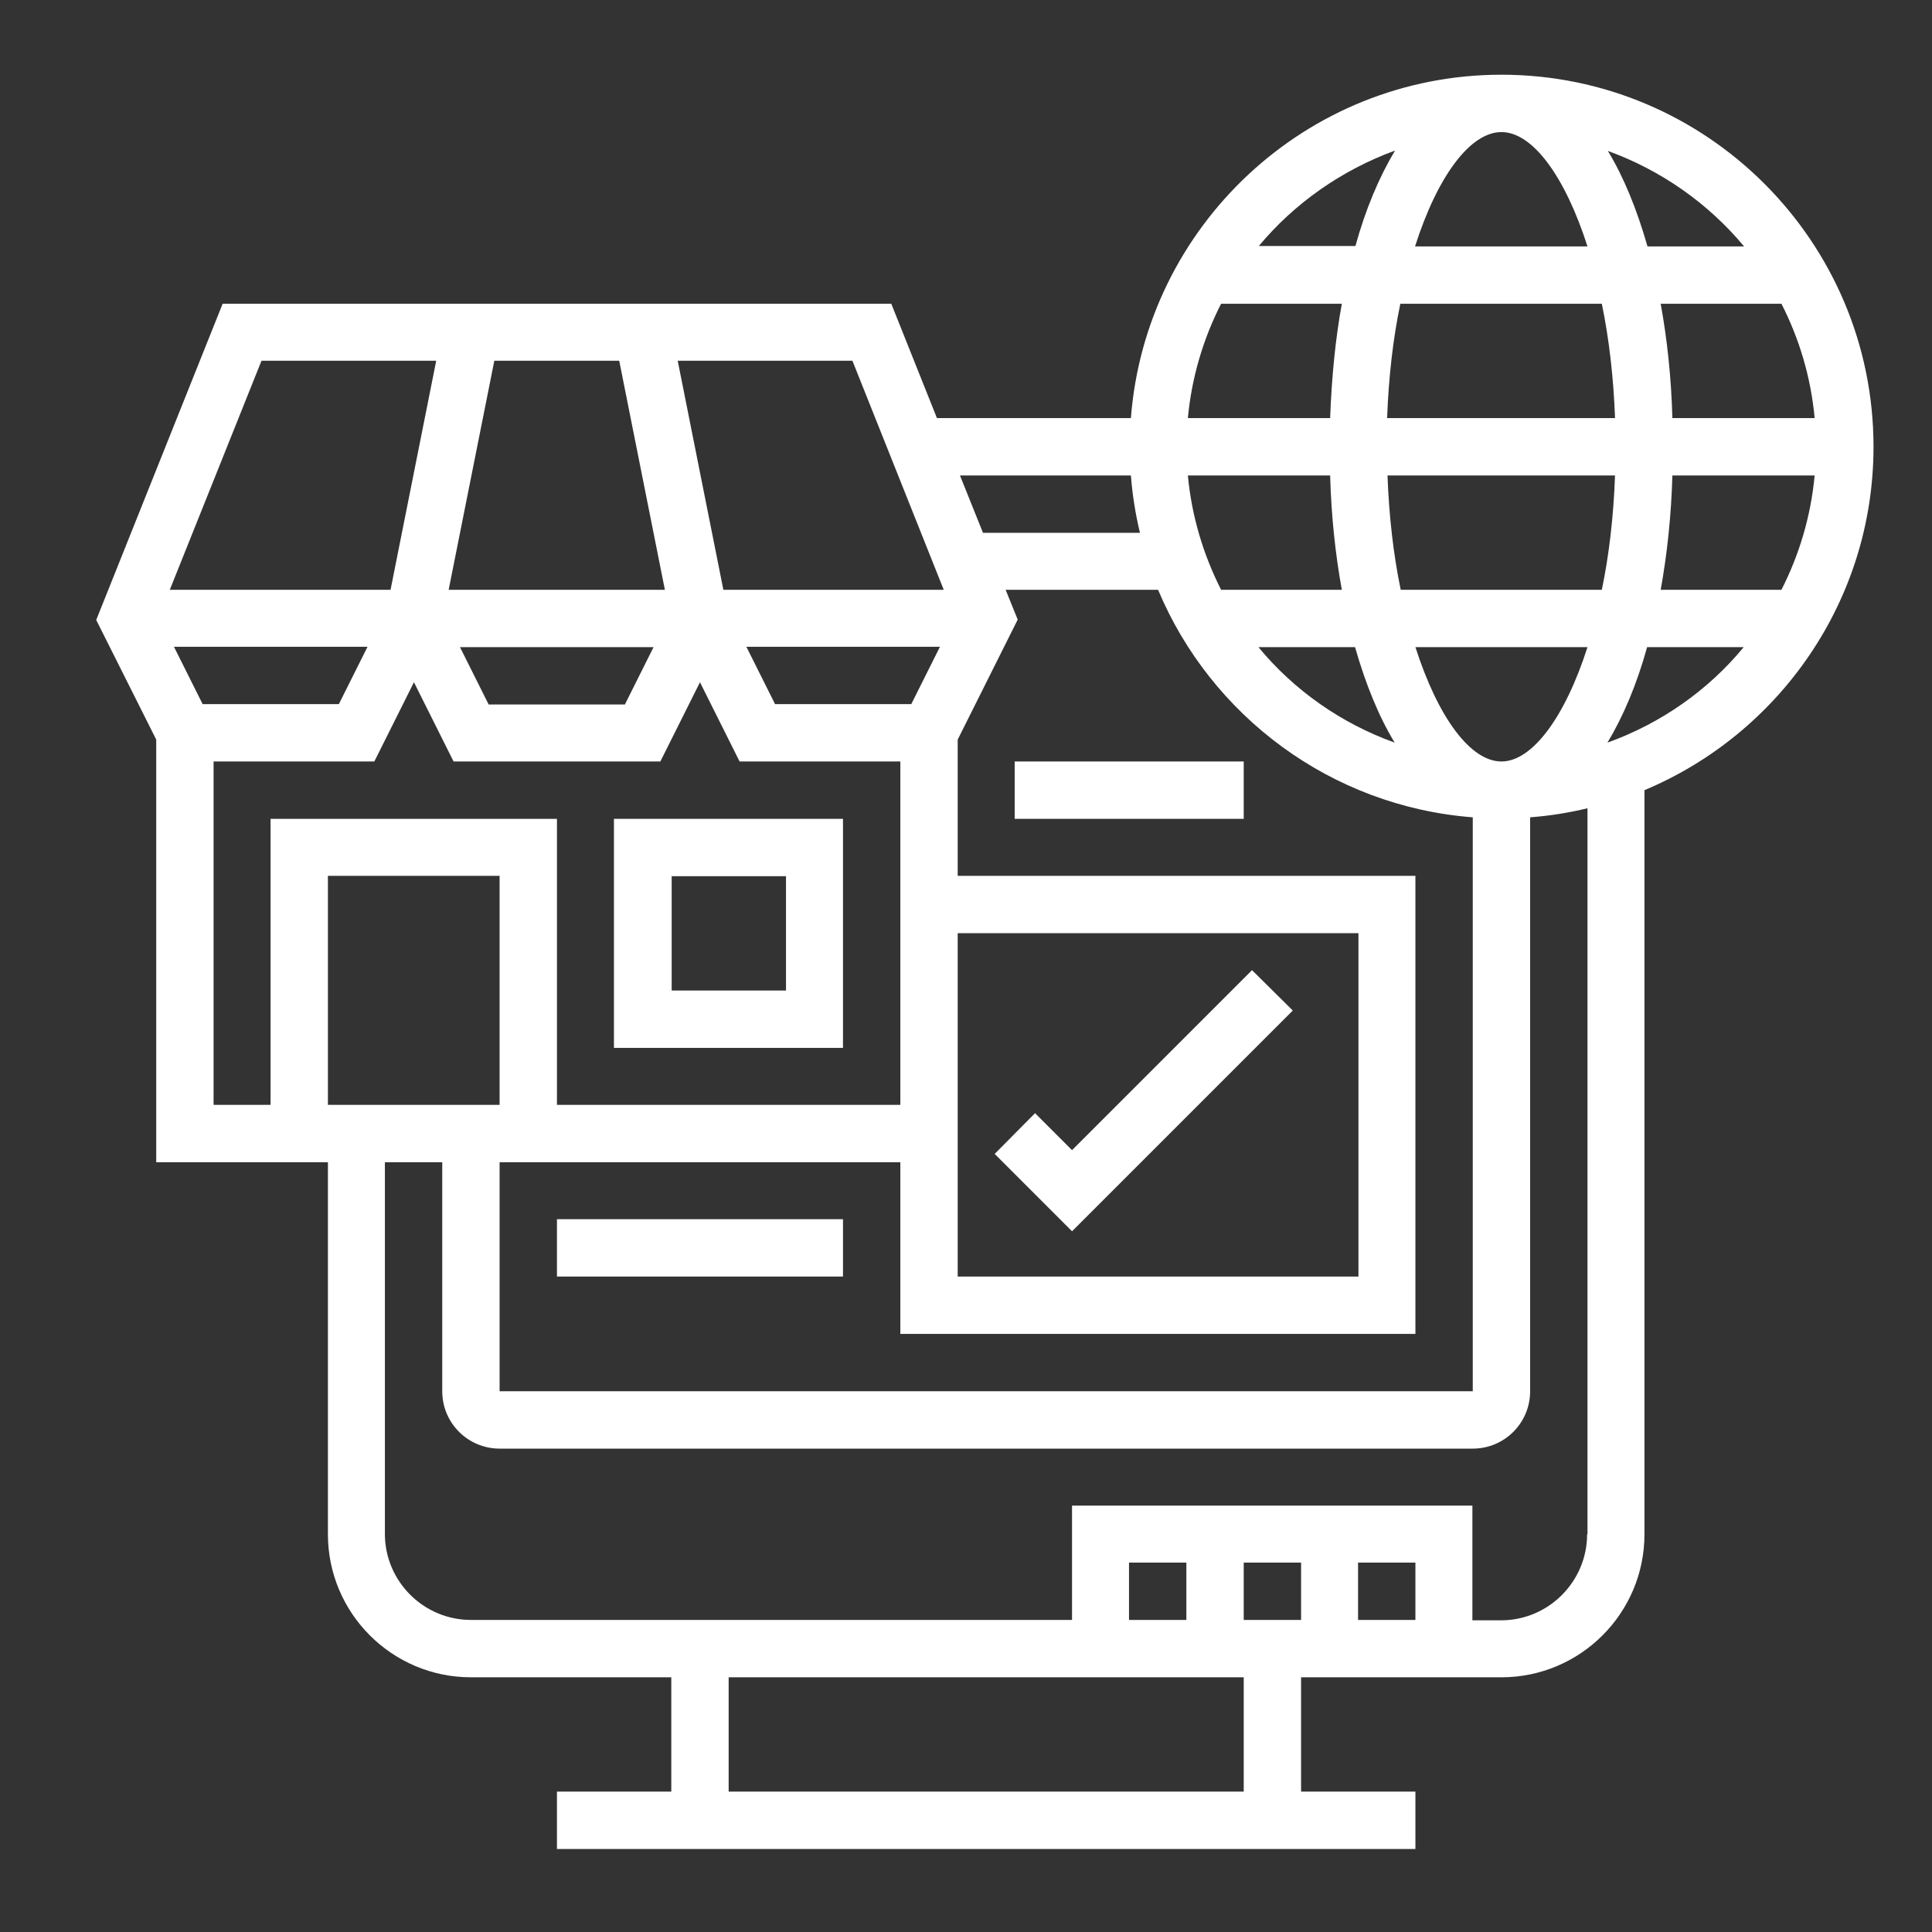 <?xml version="1.0" encoding="utf-8"?>
<!-- Generator: Adobe Illustrator 24.1.0, SVG Export Plug-In . SVG Version: 6.00 Build 0)  -->
<svg version="1.1" id="Layer_1" xmlns="http://www.w3.org/2000/svg" xmlns:xlink="http://www.w3.org/1999/xlink" x="0px" y="0px"
	 viewBox="0 0 512 512" style="enable-background:new 0 0 512 512;" xml:space="preserve">
<rect x="0" y="0" width="512" height="512" fill="#333333" stroke="none"/>
<style type="text/css">
	.st0{fill:#FFFFFF;}
	.st1{fill:#FFFFFF;stroke:#FFFFFF;stroke-width:3;stroke-miterlimit:10;}
	.st2{fill:#FFFFFF;stroke:#FFFFFF;stroke-width:4;stroke-miterlimit:10;}
	.st3{fill:#FFFFFF;stroke:#FFFFFF;stroke-width:5;stroke-miterlimit:10;}
	.st4{fill-rule:evenodd;clip-rule:evenodd;fill:#FFFFFF;stroke:#FFFFFF;stroke-width:2;stroke-miterlimit:10;}
</style>
<g>
	<path class="st0" d="M496.5,118.4c0-54.4-44.2-98.6-98.6-98.6c-51.8,0-94.3,40.2-98.2,91h-51.4l-12.1-30.3H59l-33.5,83.8L41.4,196
		v112h45.5v98.6c0,20.9,17,37.9,37.9,37.9h53.1v30.3h-30.3V490h227.5v-15.2h-30.3v-30.3h53.1c20.9,0,37.9-17,37.9-37.9V209.4
		C471.4,194.5,496.5,159.3,496.5,118.4z M132.4,292.8H86.9v-60.7h45.5V292.8z M132.4,308h106.2v45.5h136.5V232.1H253.8V196
		l15.9-31.8l-3.2-7.9h40.4c14,33.4,45.8,57.4,83.4,60.3v152.1H132.4V308z M53.7,186.6l-7.6-15.2h51.3l-7.6,15.2H53.7z M173.2,171.5
		l-7.6,15.2h-36.1l-7.6-15.2H173.2z M118.9,156.3l12.1-60.7h33.1l12.1,60.7H118.9z M241.5,186.6h-36.1l-7.6-15.2h51.3L241.5,186.6z
		 M253.8,247.3h106.2v91H253.8V308v-7.6V247.3z M397.9,35c8.2,0,16.8,11.6,22.8,30.3H375C381,46.5,389.7,35,397.9,35z M424.5,80.5
		c1.9,9.2,3.1,19.4,3.5,30.3h-60.4c0.4-11,1.6-21.2,3.5-30.3H424.5z M480.9,110.8h-37.7c-0.3-10.8-1.4-21-3.1-30.3h32
		C476.8,89.7,479.9,99.9,480.9,110.8z M352.5,110.8h-37.7c1-10.8,4.1-21.1,8.8-30.3h32C353.9,89.8,352.9,100,352.5,110.8z
		 M352.5,126c0.3,10.8,1.4,21,3.1,30.3h-32c-4.7-9.3-7.8-19.5-8.8-30.3H352.5z M359.1,171.5c2.8,9.8,6.3,18.4,10.5,25.3
		c-14.2-5.1-26.7-13.9-36.1-25.3H359.1z M397.9,201.8c-8.2,0-16.8-11.6-22.8-30.3h45.6C414.7,190.2,406,201.8,397.9,201.8z
		 M371.2,156.3c-1.9-9.2-3.1-19.4-3.5-30.3H428c-0.4,11-1.6,21.2-3.5,30.3H371.2z M443.2,126h37.7c-1,10.8-4.1,21.1-8.8,30.3h-32
		C441.8,146.9,442.9,136.7,443.2,126z M462.2,65.3h-25.6c-2.8-9.8-6.3-18.4-10.5-25.3C440.2,45.1,452.7,53.9,462.2,65.3z
		 M369.7,39.9c-4.2,7-7.8,15.5-10.5,25.3h-25.6C343,53.9,355.5,45.1,369.7,39.9z M299.7,126c0.4,5.2,1.2,10.2,2.4,15.2h-41.6
		l-6.1-15.2H299.7z M250.1,156.3h-58.4l-12.1-60.7h46.3L250.1,156.3z M69.3,95.6h46.3l-12.1,60.7H45L69.3,95.6z M56.6,201.8h42.6
		l10.5-21l10.5,21H175l10.5-21l10.5,21h42.6v91h-91V217H71.7v75.8H56.6V201.8z M329.6,474.8H193.1v-30.3h136.5V474.8z M375.1,429.3
		h-15.2v-15.2h15.2V429.3z M344.8,429.3h-15.2v-15.2h15.2V429.3z M314.4,429.3h-15.2v-15.2h15.2V429.3z M420.6,406.6
		c0,12.5-10.2,22.8-22.8,22.8h-7.6V399H284.1v30.3H124.8c-12.5,0-22.8-10.2-22.8-22.8V308h15.2v60.7c0,8.4,6.8,15.2,15.2,15.2h257.9
		c8.4,0,15.2-6.8,15.2-15.2V216.6c5.2-0.4,10.2-1.2,15.2-2.4V406.6z M426,196.8c4.2-7,7.8-15.5,10.5-25.3h25.6
		C452.7,182.9,440.2,191.7,426,196.8z"/>
	<path class="st0" d="M223.4,217h-60.7v60.7h60.7V217z M208.3,262.5h-30.3v-30.3h30.3V262.5z"/>
	<polygon class="st0" points="342.6,267.8 331.8,257.1 284.1,304.8 274.3,295 263.6,305.8 284.1,326.3 	"/>
	<rect x="147.6" y="323.1" class="st0" width="75.8" height="15.2"/>
	<rect x="268.9" y="201.8" class="st0" width="60.7" height="15.2"/>
</g>
</svg>
